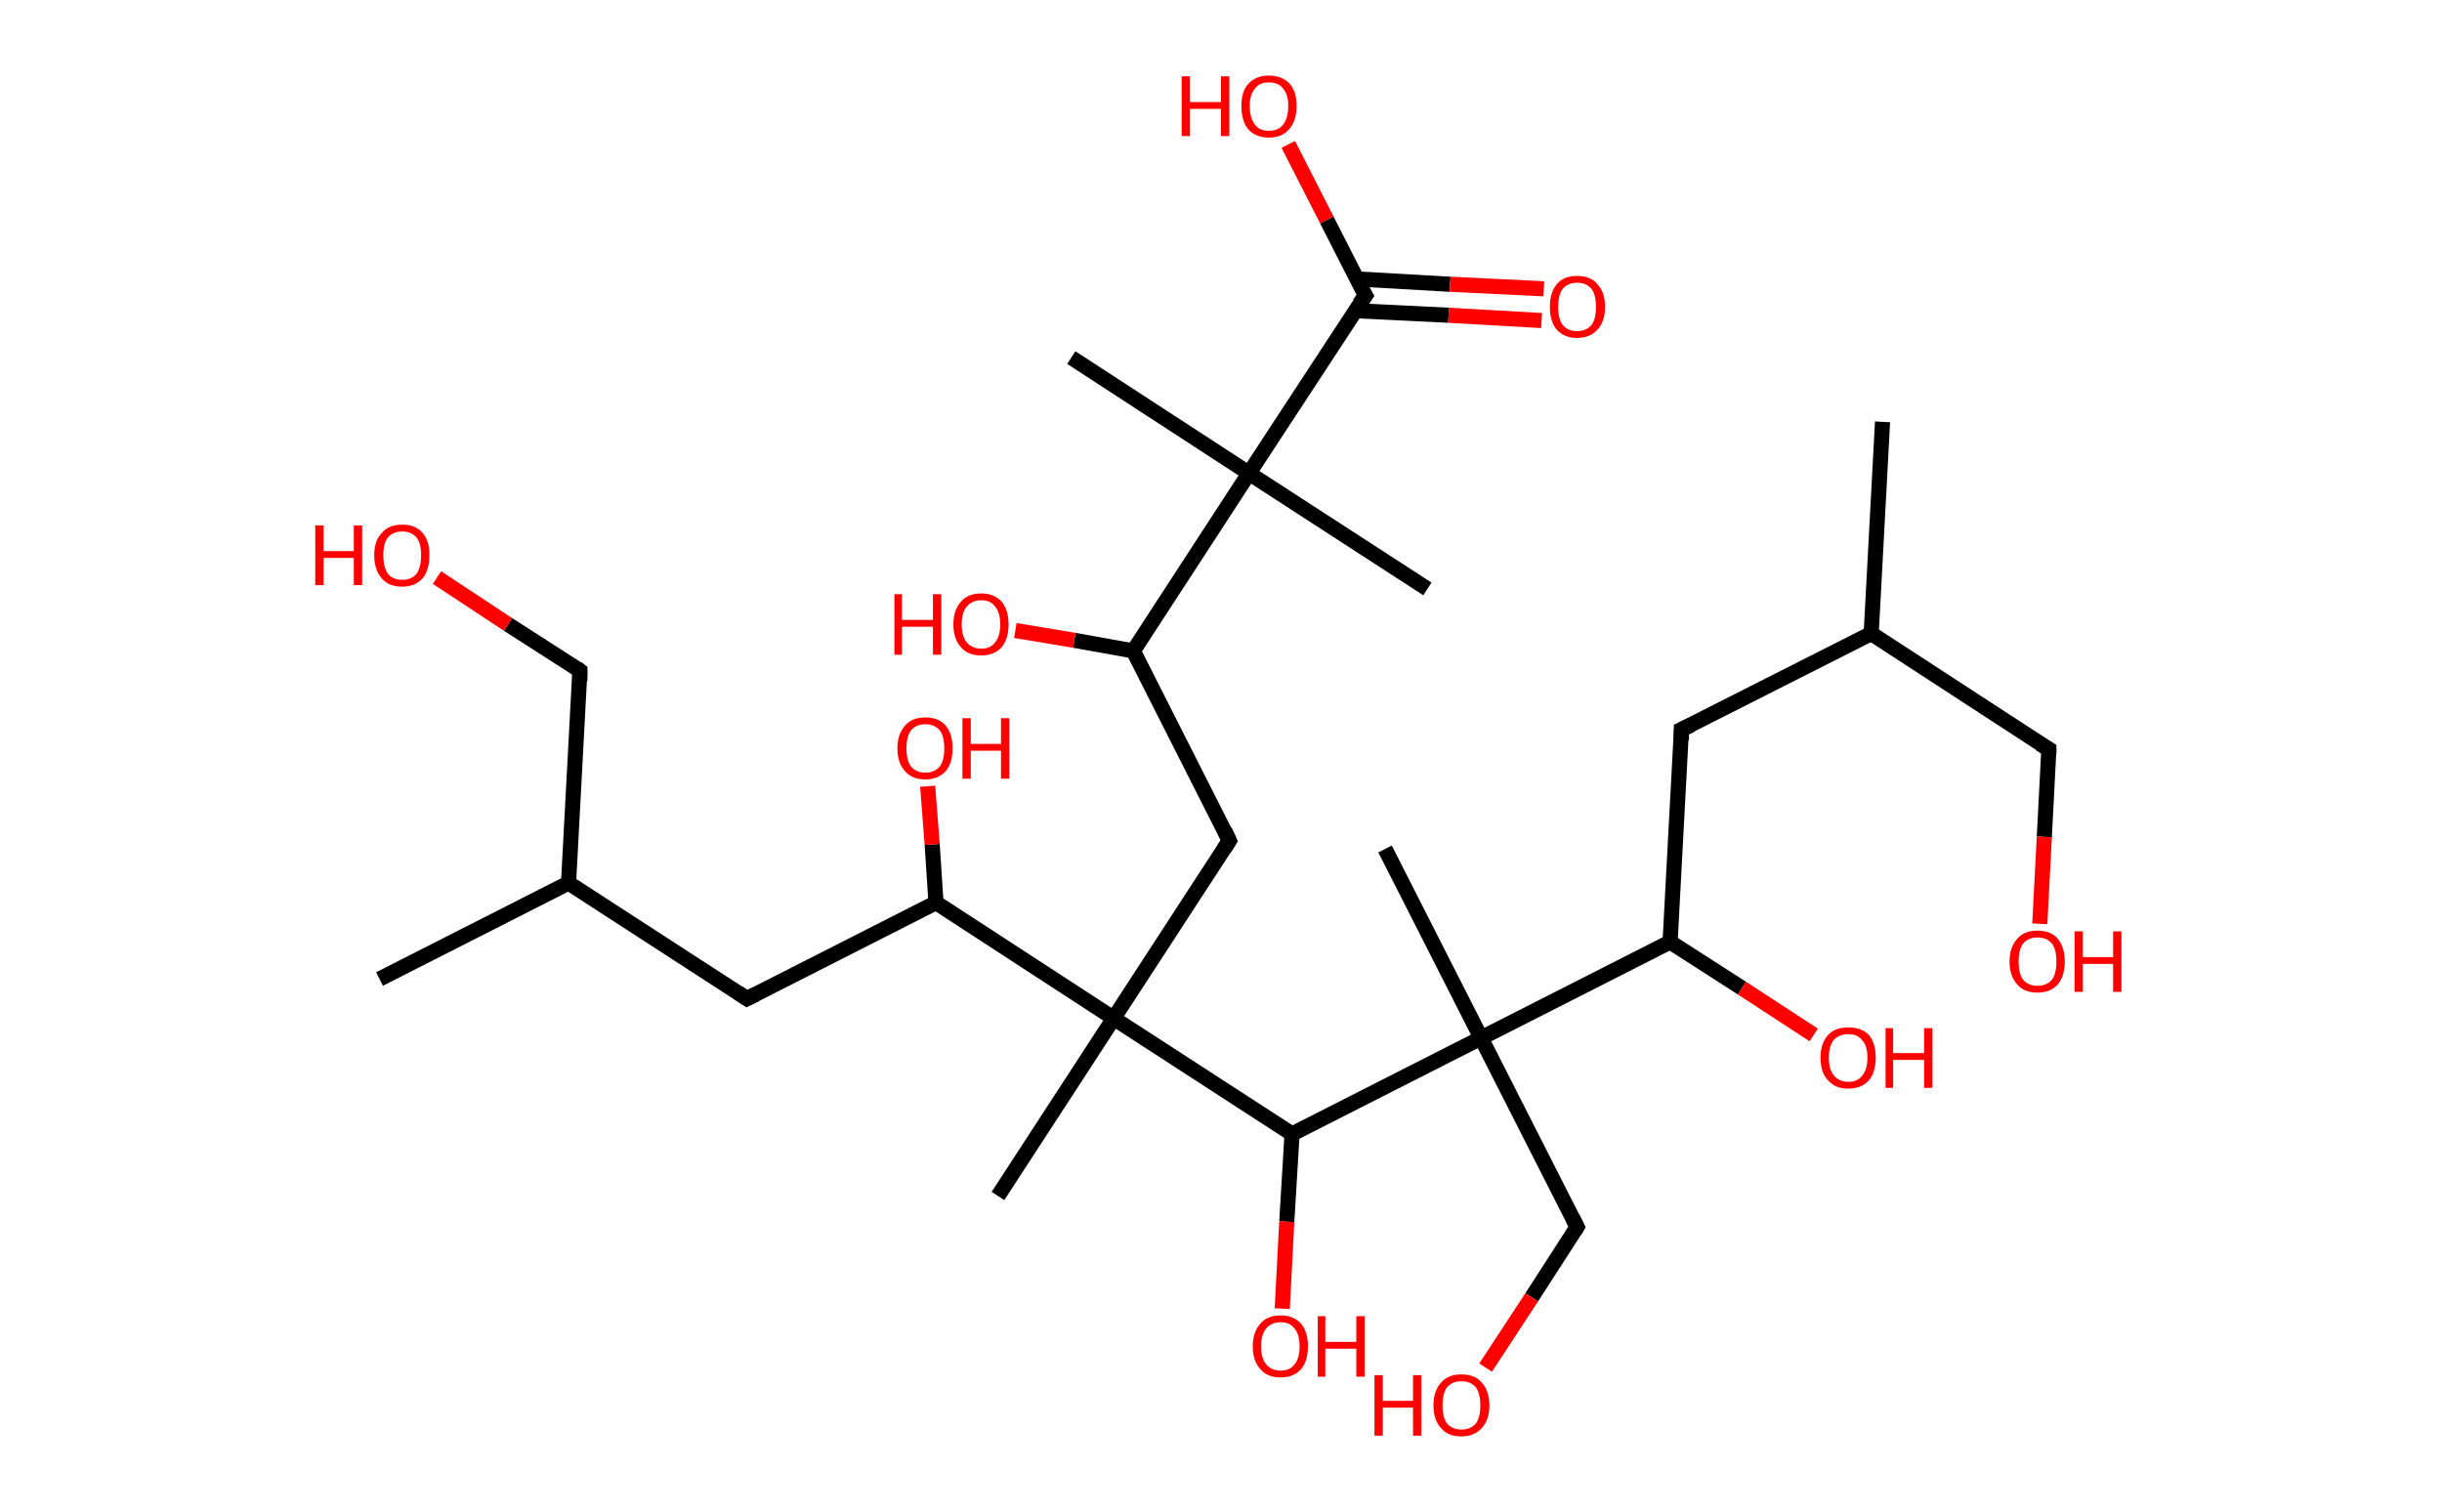 <?xml version='1.0' encoding='ASCII' standalone='yes'?>
<svg xmlns="http://www.w3.org/2000/svg" xmlns:rdkit="http://www.rdkit.org/xml" xmlns:xlink="http://www.w3.org/1999/xlink" version="1.1" baseProfile="full" xml:space="preserve" width="323px" height="200px" viewBox="0 0 323 200">
<!-- END OF HEADER -->
<rect style="opacity:1.0;fill:#FFFFFF;stroke:none" width="323.0" height="200.0" x="0.0" y="0.0"> </rect>
<path class="bond-0 atom-0 atom-1" d="M 249.0,55.8 L 247.5,83.8" style="fill:none;fill-rule:evenodd;stroke:#000000;stroke-width:2.0px;stroke-linecap:butt;stroke-linejoin:miter;stroke-opacity:1"/>
<path class="bond-1 atom-1 atom-2" d="M 247.5,83.8 L 271.0,99.1" style="fill:none;fill-rule:evenodd;stroke:#000000;stroke-width:2.0px;stroke-linecap:butt;stroke-linejoin:miter;stroke-opacity:1"/>
<path class="bond-2 atom-2 atom-3" d="M 271.0,99.1 L 270.4,110.7" style="fill:none;fill-rule:evenodd;stroke:#000000;stroke-width:2.0px;stroke-linecap:butt;stroke-linejoin:miter;stroke-opacity:1"/>
<path class="bond-2 atom-2 atom-3" d="M 270.4,110.7 L 269.8,122.2" style="fill:none;fill-rule:evenodd;stroke:#FF0000;stroke-width:2.0px;stroke-linecap:butt;stroke-linejoin:miter;stroke-opacity:1"/>
<path class="bond-3 atom-1 atom-4" d="M 247.5,83.8 L 222.4,96.5" style="fill:none;fill-rule:evenodd;stroke:#000000;stroke-width:2.0px;stroke-linecap:butt;stroke-linejoin:miter;stroke-opacity:1"/>
<path class="bond-4 atom-4 atom-5" d="M 222.4,96.5 L 220.9,124.6" style="fill:none;fill-rule:evenodd;stroke:#000000;stroke-width:2.0px;stroke-linecap:butt;stroke-linejoin:miter;stroke-opacity:1"/>
<path class="bond-5 atom-5 atom-6" d="M 220.9,124.6 L 230.4,130.7" style="fill:none;fill-rule:evenodd;stroke:#000000;stroke-width:2.0px;stroke-linecap:butt;stroke-linejoin:miter;stroke-opacity:1"/>
<path class="bond-5 atom-5 atom-6" d="M 230.4,130.7 L 239.9,136.9" style="fill:none;fill-rule:evenodd;stroke:#FF0000;stroke-width:2.0px;stroke-linecap:butt;stroke-linejoin:miter;stroke-opacity:1"/>
<path class="bond-6 atom-5 atom-7" d="M 220.9,124.6 L 195.9,137.3" style="fill:none;fill-rule:evenodd;stroke:#000000;stroke-width:2.0px;stroke-linecap:butt;stroke-linejoin:miter;stroke-opacity:1"/>
<path class="bond-7 atom-7 atom-8" d="M 195.9,137.3 L 183.2,112.3" style="fill:none;fill-rule:evenodd;stroke:#000000;stroke-width:2.0px;stroke-linecap:butt;stroke-linejoin:miter;stroke-opacity:1"/>
<path class="bond-8 atom-7 atom-9" d="M 195.9,137.3 L 208.6,162.3" style="fill:none;fill-rule:evenodd;stroke:#000000;stroke-width:2.0px;stroke-linecap:butt;stroke-linejoin:miter;stroke-opacity:1"/>
<path class="bond-9 atom-9 atom-10" d="M 208.6,162.3 L 202.6,171.6" style="fill:none;fill-rule:evenodd;stroke:#000000;stroke-width:2.0px;stroke-linecap:butt;stroke-linejoin:miter;stroke-opacity:1"/>
<path class="bond-9 atom-9 atom-10" d="M 202.6,171.6 L 196.5,180.9" style="fill:none;fill-rule:evenodd;stroke:#FF0000;stroke-width:2.0px;stroke-linecap:butt;stroke-linejoin:miter;stroke-opacity:1"/>
<path class="bond-10 atom-7 atom-11" d="M 195.9,137.3 L 170.9,150.0" style="fill:none;fill-rule:evenodd;stroke:#000000;stroke-width:2.0px;stroke-linecap:butt;stroke-linejoin:miter;stroke-opacity:1"/>
<path class="bond-11 atom-11 atom-12" d="M 170.9,150.0 L 170.2,161.6" style="fill:none;fill-rule:evenodd;stroke:#000000;stroke-width:2.0px;stroke-linecap:butt;stroke-linejoin:miter;stroke-opacity:1"/>
<path class="bond-11 atom-11 atom-12" d="M 170.2,161.6 L 169.6,173.1" style="fill:none;fill-rule:evenodd;stroke:#FF0000;stroke-width:2.0px;stroke-linecap:butt;stroke-linejoin:miter;stroke-opacity:1"/>
<path class="bond-12 atom-11 atom-13" d="M 170.9,150.0 L 147.3,134.7" style="fill:none;fill-rule:evenodd;stroke:#000000;stroke-width:2.0px;stroke-linecap:butt;stroke-linejoin:miter;stroke-opacity:1"/>
<path class="bond-13 atom-13 atom-14" d="M 147.3,134.7 L 132.0,158.2" style="fill:none;fill-rule:evenodd;stroke:#000000;stroke-width:2.0px;stroke-linecap:butt;stroke-linejoin:miter;stroke-opacity:1"/>
<path class="bond-14 atom-13 atom-15" d="M 147.3,134.7 L 162.6,111.2" style="fill:none;fill-rule:evenodd;stroke:#000000;stroke-width:2.0px;stroke-linecap:butt;stroke-linejoin:miter;stroke-opacity:1"/>
<path class="bond-15 atom-15 atom-16" d="M 162.6,111.2 L 149.9,86.1" style="fill:none;fill-rule:evenodd;stroke:#000000;stroke-width:2.0px;stroke-linecap:butt;stroke-linejoin:miter;stroke-opacity:1"/>
<path class="bond-16 atom-16 atom-17" d="M 149.9,86.1 L 142.1,84.7" style="fill:none;fill-rule:evenodd;stroke:#000000;stroke-width:2.0px;stroke-linecap:butt;stroke-linejoin:miter;stroke-opacity:1"/>
<path class="bond-16 atom-16 atom-17" d="M 142.1,84.7 L 134.3,83.4" style="fill:none;fill-rule:evenodd;stroke:#FF0000;stroke-width:2.0px;stroke-linecap:butt;stroke-linejoin:miter;stroke-opacity:1"/>
<path class="bond-17 atom-16 atom-18" d="M 149.9,86.1 L 165.2,62.6" style="fill:none;fill-rule:evenodd;stroke:#000000;stroke-width:2.0px;stroke-linecap:butt;stroke-linejoin:miter;stroke-opacity:1"/>
<path class="bond-18 atom-18 atom-19" d="M 165.2,62.6 L 188.8,77.9" style="fill:none;fill-rule:evenodd;stroke:#000000;stroke-width:2.0px;stroke-linecap:butt;stroke-linejoin:miter;stroke-opacity:1"/>
<path class="bond-19 atom-18 atom-20" d="M 165.2,62.6 L 141.7,47.3" style="fill:none;fill-rule:evenodd;stroke:#000000;stroke-width:2.0px;stroke-linecap:butt;stroke-linejoin:miter;stroke-opacity:1"/>
<path class="bond-20 atom-18 atom-21" d="M 165.2,62.6 L 180.6,39.1" style="fill:none;fill-rule:evenodd;stroke:#000000;stroke-width:2.0px;stroke-linecap:butt;stroke-linejoin:miter;stroke-opacity:1"/>
<path class="bond-21 atom-21 atom-22" d="M 179.3,41.1 L 191.6,41.7" style="fill:none;fill-rule:evenodd;stroke:#000000;stroke-width:2.0px;stroke-linecap:butt;stroke-linejoin:miter;stroke-opacity:1"/>
<path class="bond-21 atom-21 atom-22" d="M 191.6,41.7 L 203.9,42.4" style="fill:none;fill-rule:evenodd;stroke:#FF0000;stroke-width:2.0px;stroke-linecap:butt;stroke-linejoin:miter;stroke-opacity:1"/>
<path class="bond-21 atom-21 atom-22" d="M 179.5,36.9 L 191.8,37.6" style="fill:none;fill-rule:evenodd;stroke:#000000;stroke-width:2.0px;stroke-linecap:butt;stroke-linejoin:miter;stroke-opacity:1"/>
<path class="bond-21 atom-21 atom-22" d="M 191.8,37.6 L 204.2,38.2" style="fill:none;fill-rule:evenodd;stroke:#FF0000;stroke-width:2.0px;stroke-linecap:butt;stroke-linejoin:miter;stroke-opacity:1"/>
<path class="bond-22 atom-21 atom-23" d="M 180.6,39.1 L 175.5,29.1" style="fill:none;fill-rule:evenodd;stroke:#000000;stroke-width:2.0px;stroke-linecap:butt;stroke-linejoin:miter;stroke-opacity:1"/>
<path class="bond-22 atom-21 atom-23" d="M 175.5,29.1 L 170.4,19.1" style="fill:none;fill-rule:evenodd;stroke:#FF0000;stroke-width:2.0px;stroke-linecap:butt;stroke-linejoin:miter;stroke-opacity:1"/>
<path class="bond-23 atom-13 atom-24" d="M 147.3,134.7 L 123.8,119.4" style="fill:none;fill-rule:evenodd;stroke:#000000;stroke-width:2.0px;stroke-linecap:butt;stroke-linejoin:miter;stroke-opacity:1"/>
<path class="bond-24 atom-24 atom-25" d="M 123.8,119.4 L 123.3,111.7" style="fill:none;fill-rule:evenodd;stroke:#000000;stroke-width:2.0px;stroke-linecap:butt;stroke-linejoin:miter;stroke-opacity:1"/>
<path class="bond-24 atom-24 atom-25" d="M 123.3,111.7 L 122.7,104.0" style="fill:none;fill-rule:evenodd;stroke:#FF0000;stroke-width:2.0px;stroke-linecap:butt;stroke-linejoin:miter;stroke-opacity:1"/>
<path class="bond-25 atom-24 atom-26" d="M 123.8,119.4 L 98.8,132.1" style="fill:none;fill-rule:evenodd;stroke:#000000;stroke-width:2.0px;stroke-linecap:butt;stroke-linejoin:miter;stroke-opacity:1"/>
<path class="bond-26 atom-26 atom-27" d="M 98.8,132.1 L 75.2,116.8" style="fill:none;fill-rule:evenodd;stroke:#000000;stroke-width:2.0px;stroke-linecap:butt;stroke-linejoin:miter;stroke-opacity:1"/>
<path class="bond-27 atom-27 atom-28" d="M 75.2,116.8 L 50.2,129.5" style="fill:none;fill-rule:evenodd;stroke:#000000;stroke-width:2.0px;stroke-linecap:butt;stroke-linejoin:miter;stroke-opacity:1"/>
<path class="bond-28 atom-27 atom-29" d="M 75.2,116.8 L 76.7,88.7" style="fill:none;fill-rule:evenodd;stroke:#000000;stroke-width:2.0px;stroke-linecap:butt;stroke-linejoin:miter;stroke-opacity:1"/>
<path class="bond-29 atom-29 atom-30" d="M 76.7,88.7 L 67.2,82.6" style="fill:none;fill-rule:evenodd;stroke:#000000;stroke-width:2.0px;stroke-linecap:butt;stroke-linejoin:miter;stroke-opacity:1"/>
<path class="bond-29 atom-29 atom-30" d="M 67.2,82.6 L 57.8,76.4" style="fill:none;fill-rule:evenodd;stroke:#FF0000;stroke-width:2.0px;stroke-linecap:butt;stroke-linejoin:miter;stroke-opacity:1"/>
<path d="M 269.8,98.4 L 271.0,99.1 L 271.0,99.7" style="fill:none;stroke:#000000;stroke-width:2.0px;stroke-linecap:butt;stroke-linejoin:miter;stroke-opacity:1;"/>
<path d="M 223.7,95.9 L 222.4,96.5 L 222.4,97.9" style="fill:none;stroke:#000000;stroke-width:2.0px;stroke-linecap:butt;stroke-linejoin:miter;stroke-opacity:1;"/>
<path d="M 208.0,161.1 L 208.6,162.3 L 208.3,162.8" style="fill:none;stroke:#000000;stroke-width:2.0px;stroke-linecap:butt;stroke-linejoin:miter;stroke-opacity:1;"/>
<path d="M 161.9,112.3 L 162.6,111.2 L 162.0,109.9" style="fill:none;stroke:#000000;stroke-width:2.0px;stroke-linecap:butt;stroke-linejoin:miter;stroke-opacity:1;"/>
<path d="M 179.8,40.2 L 180.6,39.1 L 180.3,38.6" style="fill:none;stroke:#000000;stroke-width:2.0px;stroke-linecap:butt;stroke-linejoin:miter;stroke-opacity:1;"/>
<path d="M 100.0,131.5 L 98.8,132.1 L 97.6,131.3" style="fill:none;stroke:#000000;stroke-width:2.0px;stroke-linecap:butt;stroke-linejoin:miter;stroke-opacity:1;"/>
<path d="M 76.7,90.1 L 76.7,88.7 L 76.3,88.4" style="fill:none;stroke:#000000;stroke-width:2.0px;stroke-linecap:butt;stroke-linejoin:miter;stroke-opacity:1;"/>
<path class="atom-3" d="M 265.8 127.2 Q 265.8 125.3, 266.8 124.2 Q 267.7 123.1, 269.5 123.1 Q 271.3 123.1, 272.2 124.2 Q 273.1 125.3, 273.1 127.2 Q 273.1 129.1, 272.2 130.2 Q 271.2 131.3, 269.5 131.3 Q 267.7 131.3, 266.8 130.2 Q 265.8 129.1, 265.8 127.2 M 269.5 130.4 Q 270.7 130.4, 271.4 129.6 Q 272.0 128.8, 272.0 127.2 Q 272.0 125.6, 271.4 124.8 Q 270.7 124.0, 269.5 124.0 Q 268.3 124.0, 267.6 124.8 Q 267.0 125.6, 267.0 127.2 Q 267.0 128.8, 267.6 129.6 Q 268.3 130.4, 269.5 130.4 " fill="#FF0000"/>
<path class="atom-3" d="M 274.4 123.2 L 275.5 123.2 L 275.5 126.6 L 279.5 126.6 L 279.5 123.2 L 280.6 123.2 L 280.6 131.2 L 279.5 131.2 L 279.5 127.5 L 275.5 127.5 L 275.5 131.2 L 274.4 131.2 L 274.4 123.2 " fill="#FF0000"/>
<path class="atom-6" d="M 240.8 139.9 Q 240.8 138.0, 241.8 136.9 Q 242.7 135.9, 244.5 135.9 Q 246.2 135.9, 247.2 136.9 Q 248.1 138.0, 248.1 139.9 Q 248.1 141.8, 247.2 142.9 Q 246.2 144.0, 244.5 144.0 Q 242.7 144.0, 241.8 142.9 Q 240.8 141.9, 240.8 139.9 M 244.5 143.1 Q 245.7 143.1, 246.3 142.3 Q 247.0 141.5, 247.0 139.9 Q 247.0 138.3, 246.3 137.6 Q 245.7 136.8, 244.5 136.8 Q 243.3 136.8, 242.6 137.5 Q 241.9 138.3, 241.9 139.9 Q 241.9 141.5, 242.6 142.3 Q 243.3 143.1, 244.5 143.1 " fill="#FF0000"/>
<path class="atom-6" d="M 249.4 136.0 L 250.4 136.0 L 250.4 139.3 L 254.5 139.3 L 254.5 136.0 L 255.6 136.0 L 255.6 143.9 L 254.5 143.9 L 254.5 140.2 L 250.4 140.2 L 250.4 143.9 L 249.4 143.9 L 249.4 136.0 " fill="#FF0000"/>
<path class="atom-10" d="M 181.8 181.9 L 182.9 181.9 L 182.9 185.3 L 186.9 185.3 L 186.9 181.9 L 188.0 181.9 L 188.0 189.9 L 186.9 189.9 L 186.9 186.2 L 182.9 186.2 L 182.9 189.9 L 181.8 189.9 L 181.8 181.9 " fill="#FF0000"/>
<path class="atom-10" d="M 189.6 185.9 Q 189.6 184.0, 190.6 182.9 Q 191.5 181.8, 193.3 181.8 Q 195.1 181.8, 196.0 182.9 Q 197.0 184.0, 197.0 185.9 Q 197.0 187.8, 196.0 188.9 Q 195.0 190.0, 193.3 190.0 Q 191.5 190.0, 190.6 188.9 Q 189.6 187.8, 189.6 185.9 M 193.3 189.1 Q 194.5 189.1, 195.2 188.3 Q 195.8 187.5, 195.8 185.9 Q 195.8 184.3, 195.2 183.5 Q 194.5 182.7, 193.3 182.7 Q 192.1 182.7, 191.4 183.5 Q 190.8 184.3, 190.8 185.9 Q 190.8 187.5, 191.4 188.3 Q 192.1 189.1, 193.3 189.1 " fill="#FF0000"/>
<path class="atom-12" d="M 165.7 178.1 Q 165.7 176.2, 166.7 175.1 Q 167.6 174.0, 169.4 174.0 Q 171.1 174.0, 172.1 175.1 Q 173.0 176.2, 173.0 178.1 Q 173.0 180.0, 172.1 181.1 Q 171.1 182.2, 169.4 182.2 Q 167.6 182.2, 166.7 181.1 Q 165.7 180.0, 165.7 178.1 M 169.4 181.3 Q 170.6 181.3, 171.2 180.5 Q 171.9 179.7, 171.9 178.1 Q 171.9 176.5, 171.2 175.7 Q 170.6 174.9, 169.4 174.9 Q 168.2 174.9, 167.5 175.7 Q 166.8 176.5, 166.8 178.1 Q 166.8 179.7, 167.5 180.5 Q 168.2 181.3, 169.4 181.3 " fill="#FF0000"/>
<path class="atom-12" d="M 174.3 174.1 L 175.3 174.1 L 175.3 177.5 L 179.4 177.5 L 179.4 174.1 L 180.5 174.1 L 180.5 182.1 L 179.4 182.1 L 179.4 178.4 L 175.3 178.4 L 175.3 182.1 L 174.3 182.1 L 174.3 174.1 " fill="#FF0000"/>
<path class="atom-17" d="M 118.3 78.6 L 119.3 78.6 L 119.3 82.0 L 123.4 82.0 L 123.4 78.6 L 124.5 78.6 L 124.5 86.6 L 123.4 86.6 L 123.4 82.9 L 119.3 82.9 L 119.3 86.6 L 118.3 86.6 L 118.3 78.6 " fill="#FF0000"/>
<path class="atom-17" d="M 126.1 82.6 Q 126.1 80.7, 127.1 79.6 Q 128.0 78.5, 129.8 78.5 Q 131.5 78.5, 132.5 79.6 Q 133.4 80.7, 133.4 82.6 Q 133.4 84.5, 132.5 85.6 Q 131.5 86.7, 129.8 86.7 Q 128.0 86.7, 127.1 85.6 Q 126.1 84.5, 126.1 82.6 M 129.8 85.8 Q 131.0 85.8, 131.6 85.0 Q 132.3 84.2, 132.3 82.6 Q 132.3 81.0, 131.6 80.2 Q 131.0 79.4, 129.8 79.4 Q 128.6 79.4, 127.9 80.2 Q 127.2 81.0, 127.2 82.6 Q 127.2 84.2, 127.9 85.0 Q 128.6 85.8, 129.8 85.8 " fill="#FF0000"/>
<path class="atom-22" d="M 205.0 40.6 Q 205.0 38.7, 205.9 37.6 Q 206.8 36.5, 208.6 36.5 Q 210.4 36.5, 211.3 37.6 Q 212.3 38.7, 212.3 40.6 Q 212.3 42.5, 211.3 43.6 Q 210.3 44.7, 208.6 44.7 Q 206.9 44.7, 205.9 43.6 Q 205.0 42.5, 205.0 40.6 M 208.6 43.8 Q 209.8 43.8, 210.5 43.0 Q 211.1 42.2, 211.1 40.6 Q 211.1 39.0, 210.5 38.2 Q 209.8 37.4, 208.6 37.4 Q 207.4 37.4, 206.7 38.2 Q 206.1 39.0, 206.1 40.6 Q 206.1 42.2, 206.7 43.0 Q 207.4 43.8, 208.6 43.8 " fill="#FF0000"/>
<path class="atom-23" d="M 156.3 10.1 L 157.4 10.1 L 157.4 13.5 L 161.5 13.5 L 161.5 10.1 L 162.6 10.1 L 162.6 18.0 L 161.5 18.0 L 161.5 14.4 L 157.4 14.4 L 157.4 18.0 L 156.3 18.0 L 156.3 10.1 " fill="#FF0000"/>
<path class="atom-23" d="M 164.2 14.0 Q 164.2 12.1, 165.1 11.1 Q 166.1 10.0, 167.8 10.0 Q 169.6 10.0, 170.6 11.1 Q 171.5 12.1, 171.5 14.0 Q 171.5 16.0, 170.5 17.1 Q 169.6 18.2, 167.8 18.2 Q 166.1 18.2, 165.1 17.1 Q 164.2 16.0, 164.2 14.0 M 167.8 17.3 Q 169.1 17.3, 169.7 16.5 Q 170.4 15.6, 170.4 14.0 Q 170.4 12.5, 169.7 11.7 Q 169.1 10.9, 167.8 10.9 Q 166.6 10.9, 166.0 11.7 Q 165.3 12.5, 165.3 14.0 Q 165.3 15.6, 166.0 16.5 Q 166.6 17.3, 167.8 17.3 " fill="#FF0000"/>
<path class="atom-25" d="M 118.7 99.0 Q 118.7 97.1, 119.7 96.0 Q 120.6 94.9, 122.4 94.9 Q 124.2 94.9, 125.1 96.0 Q 126.0 97.1, 126.0 99.0 Q 126.0 100.9, 125.1 102.0 Q 124.1 103.1, 122.4 103.1 Q 120.6 103.1, 119.7 102.0 Q 118.7 100.9, 118.7 99.0 M 122.4 102.2 Q 123.6 102.2, 124.3 101.4 Q 124.9 100.6, 124.9 99.0 Q 124.9 97.4, 124.3 96.6 Q 123.6 95.8, 122.4 95.8 Q 121.2 95.8, 120.5 96.6 Q 119.9 97.4, 119.9 99.0 Q 119.9 100.6, 120.5 101.4 Q 121.2 102.2, 122.4 102.2 " fill="#FF0000"/>
<path class="atom-25" d="M 127.3 95.0 L 128.4 95.0 L 128.4 98.4 L 132.4 98.4 L 132.4 95.0 L 133.5 95.0 L 133.5 103.0 L 132.4 103.0 L 132.4 99.3 L 128.4 99.3 L 128.4 103.0 L 127.3 103.0 L 127.3 95.0 " fill="#FF0000"/>
<path class="atom-30" d="M 41.7 69.5 L 42.8 69.5 L 42.8 72.9 L 46.8 72.9 L 46.8 69.5 L 47.9 69.5 L 47.9 77.4 L 46.8 77.4 L 46.8 73.8 L 42.8 73.8 L 42.8 77.4 L 41.7 77.4 L 41.7 69.5 " fill="#FF0000"/>
<path class="atom-30" d="M 49.5 73.4 Q 49.5 71.5, 50.5 70.5 Q 51.4 69.4, 53.2 69.4 Q 55.0 69.4, 55.9 70.5 Q 56.8 71.5, 56.8 73.4 Q 56.8 75.4, 55.9 76.5 Q 54.9 77.6, 53.2 77.6 Q 51.4 77.6, 50.5 76.5 Q 49.5 75.4, 49.5 73.4 M 53.2 76.7 Q 54.4 76.7, 55.1 75.9 Q 55.7 75.0, 55.7 73.4 Q 55.7 71.9, 55.1 71.1 Q 54.4 70.3, 53.2 70.3 Q 52.0 70.3, 51.3 71.1 Q 50.7 71.9, 50.7 73.4 Q 50.7 75.0, 51.3 75.9 Q 52.0 76.7, 53.2 76.7 " fill="#FF0000"/>
</svg>
